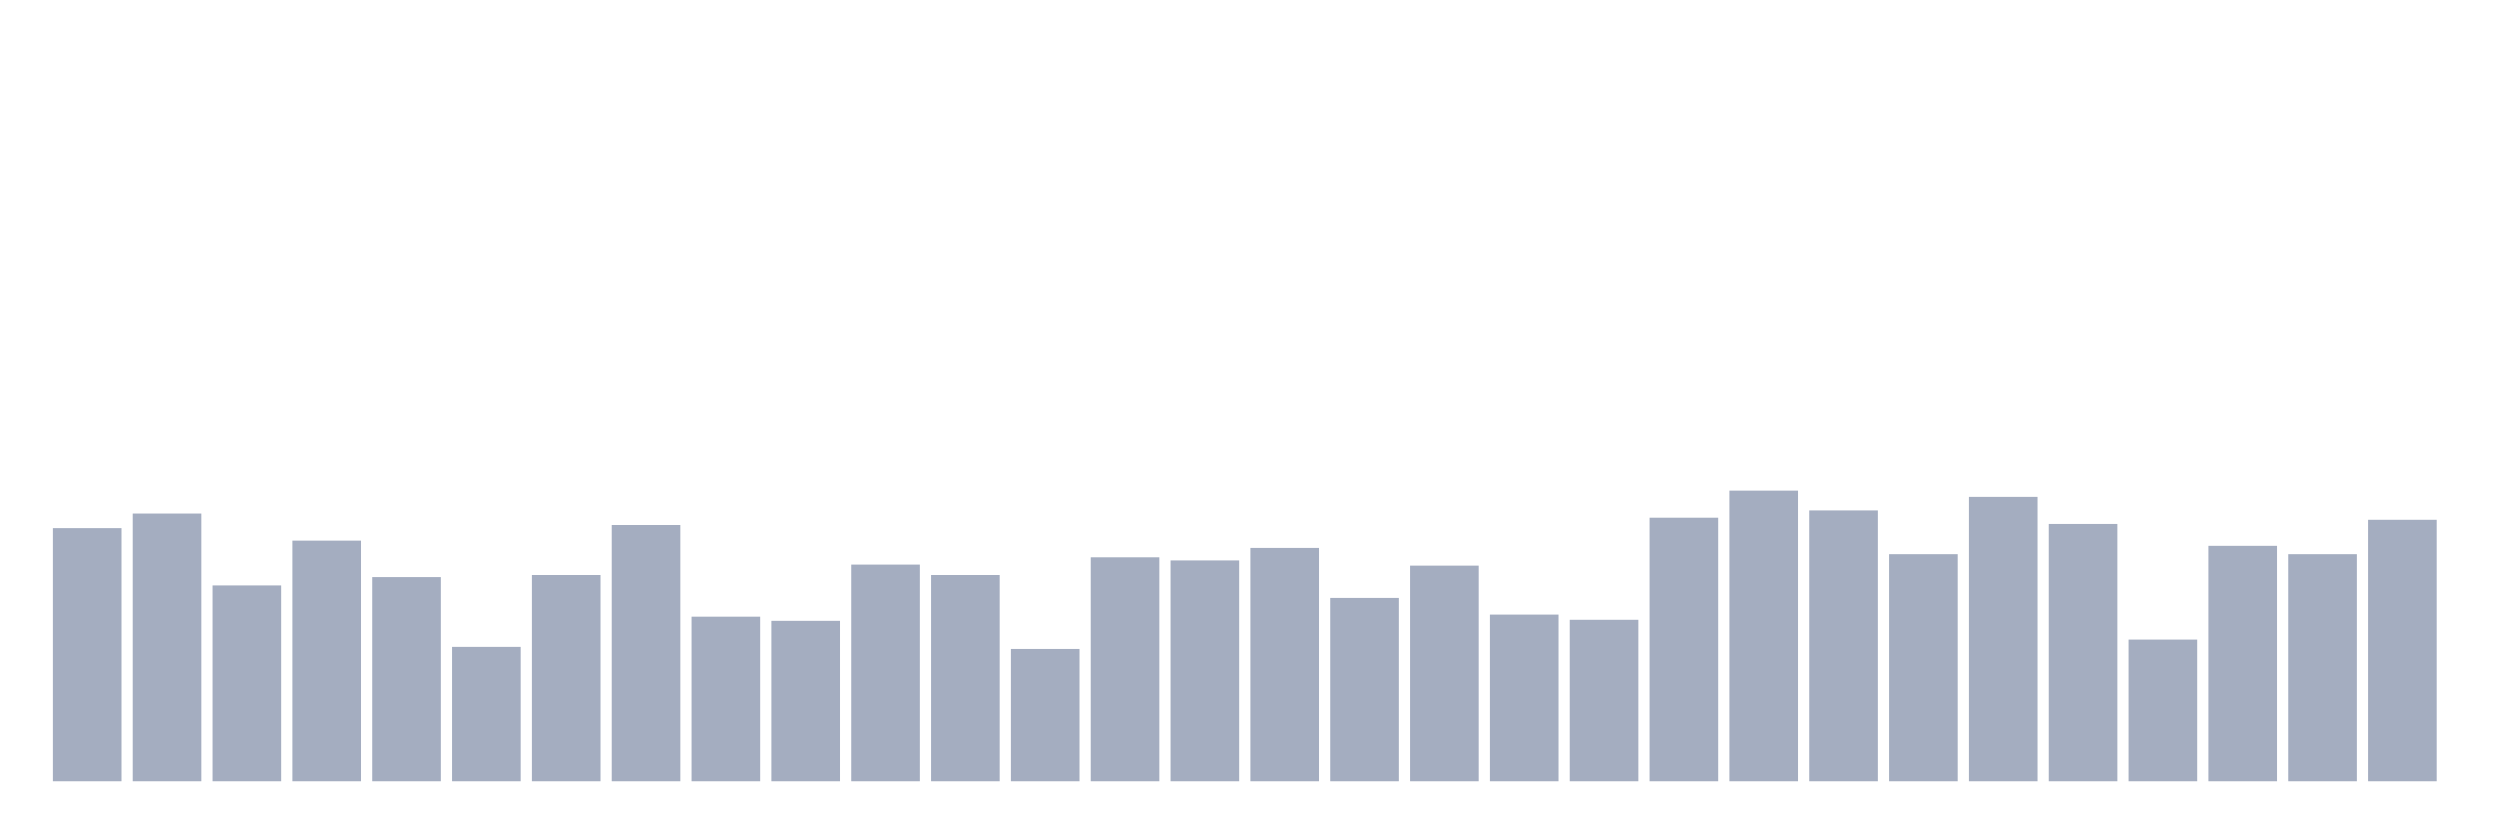 <svg xmlns="http://www.w3.org/2000/svg" viewBox="0 0 480 160"><g transform="translate(10,10)"><rect class="bar" x="0.153" width="13.175" y="91.4" height="48.6" fill="rgb(164,173,192)"></rect><rect class="bar" x="15.482" width="13.175" y="88.6" height="51.4" fill="rgb(164,173,192)"></rect><rect class="bar" x="30.81" width="13.175" y="102.4" height="37.6" fill="rgb(164,173,192)"></rect><rect class="bar" x="46.138" width="13.175" y="93.8" height="46.2" fill="rgb(164,173,192)"></rect><rect class="bar" x="61.466" width="13.175" y="100.8" height="39.2" fill="rgb(164,173,192)"></rect><rect class="bar" x="76.794" width="13.175" y="114.2" height="25.8" fill="rgb(164,173,192)"></rect><rect class="bar" x="92.123" width="13.175" y="100.4" height="39.6" fill="rgb(164,173,192)"></rect><rect class="bar" x="107.451" width="13.175" y="90.8" height="49.2" fill="rgb(164,173,192)"></rect><rect class="bar" x="122.779" width="13.175" y="108.4" height="31.6" fill="rgb(164,173,192)"></rect><rect class="bar" x="138.107" width="13.175" y="109.2" height="30.8" fill="rgb(164,173,192)"></rect><rect class="bar" x="153.436" width="13.175" y="98.4" height="41.6" fill="rgb(164,173,192)"></rect><rect class="bar" x="168.764" width="13.175" y="100.4" height="39.6" fill="rgb(164,173,192)"></rect><rect class="bar" x="184.092" width="13.175" y="114.6" height="25.4" fill="rgb(164,173,192)"></rect><rect class="bar" x="199.42" width="13.175" y="97" height="43" fill="rgb(164,173,192)"></rect><rect class="bar" x="214.748" width="13.175" y="97.6" height="42.4" fill="rgb(164,173,192)"></rect><rect class="bar" x="230.077" width="13.175" y="95.2" height="44.8" fill="rgb(164,173,192)"></rect><rect class="bar" x="245.405" width="13.175" y="104.8" height="35.2" fill="rgb(164,173,192)"></rect><rect class="bar" x="260.733" width="13.175" y="98.6" height="41.4" fill="rgb(164,173,192)"></rect><rect class="bar" x="276.061" width="13.175" y="108" height="32" fill="rgb(164,173,192)"></rect><rect class="bar" x="291.39" width="13.175" y="109" height="31" fill="rgb(164,173,192)"></rect><rect class="bar" x="306.718" width="13.175" y="89.4" height="50.6" fill="rgb(164,173,192)"></rect><rect class="bar" x="322.046" width="13.175" y="84.2" height="55.8" fill="rgb(164,173,192)"></rect><rect class="bar" x="337.374" width="13.175" y="88" height="52" fill="rgb(164,173,192)"></rect><rect class="bar" x="352.702" width="13.175" y="96.4" height="43.6" fill="rgb(164,173,192)"></rect><rect class="bar" x="368.031" width="13.175" y="85.4" height="54.6" fill="rgb(164,173,192)"></rect><rect class="bar" x="383.359" width="13.175" y="90.6" height="49.4" fill="rgb(164,173,192)"></rect><rect class="bar" x="398.687" width="13.175" y="112.8" height="27.2" fill="rgb(164,173,192)"></rect><rect class="bar" x="414.015" width="13.175" y="94.8" height="45.2" fill="rgb(164,173,192)"></rect><rect class="bar" x="429.344" width="13.175" y="96.4" height="43.6" fill="rgb(164,173,192)"></rect><rect class="bar" x="444.672" width="13.175" y="89.8" height="50.2" fill="rgb(164,173,192)"></rect></g></svg>